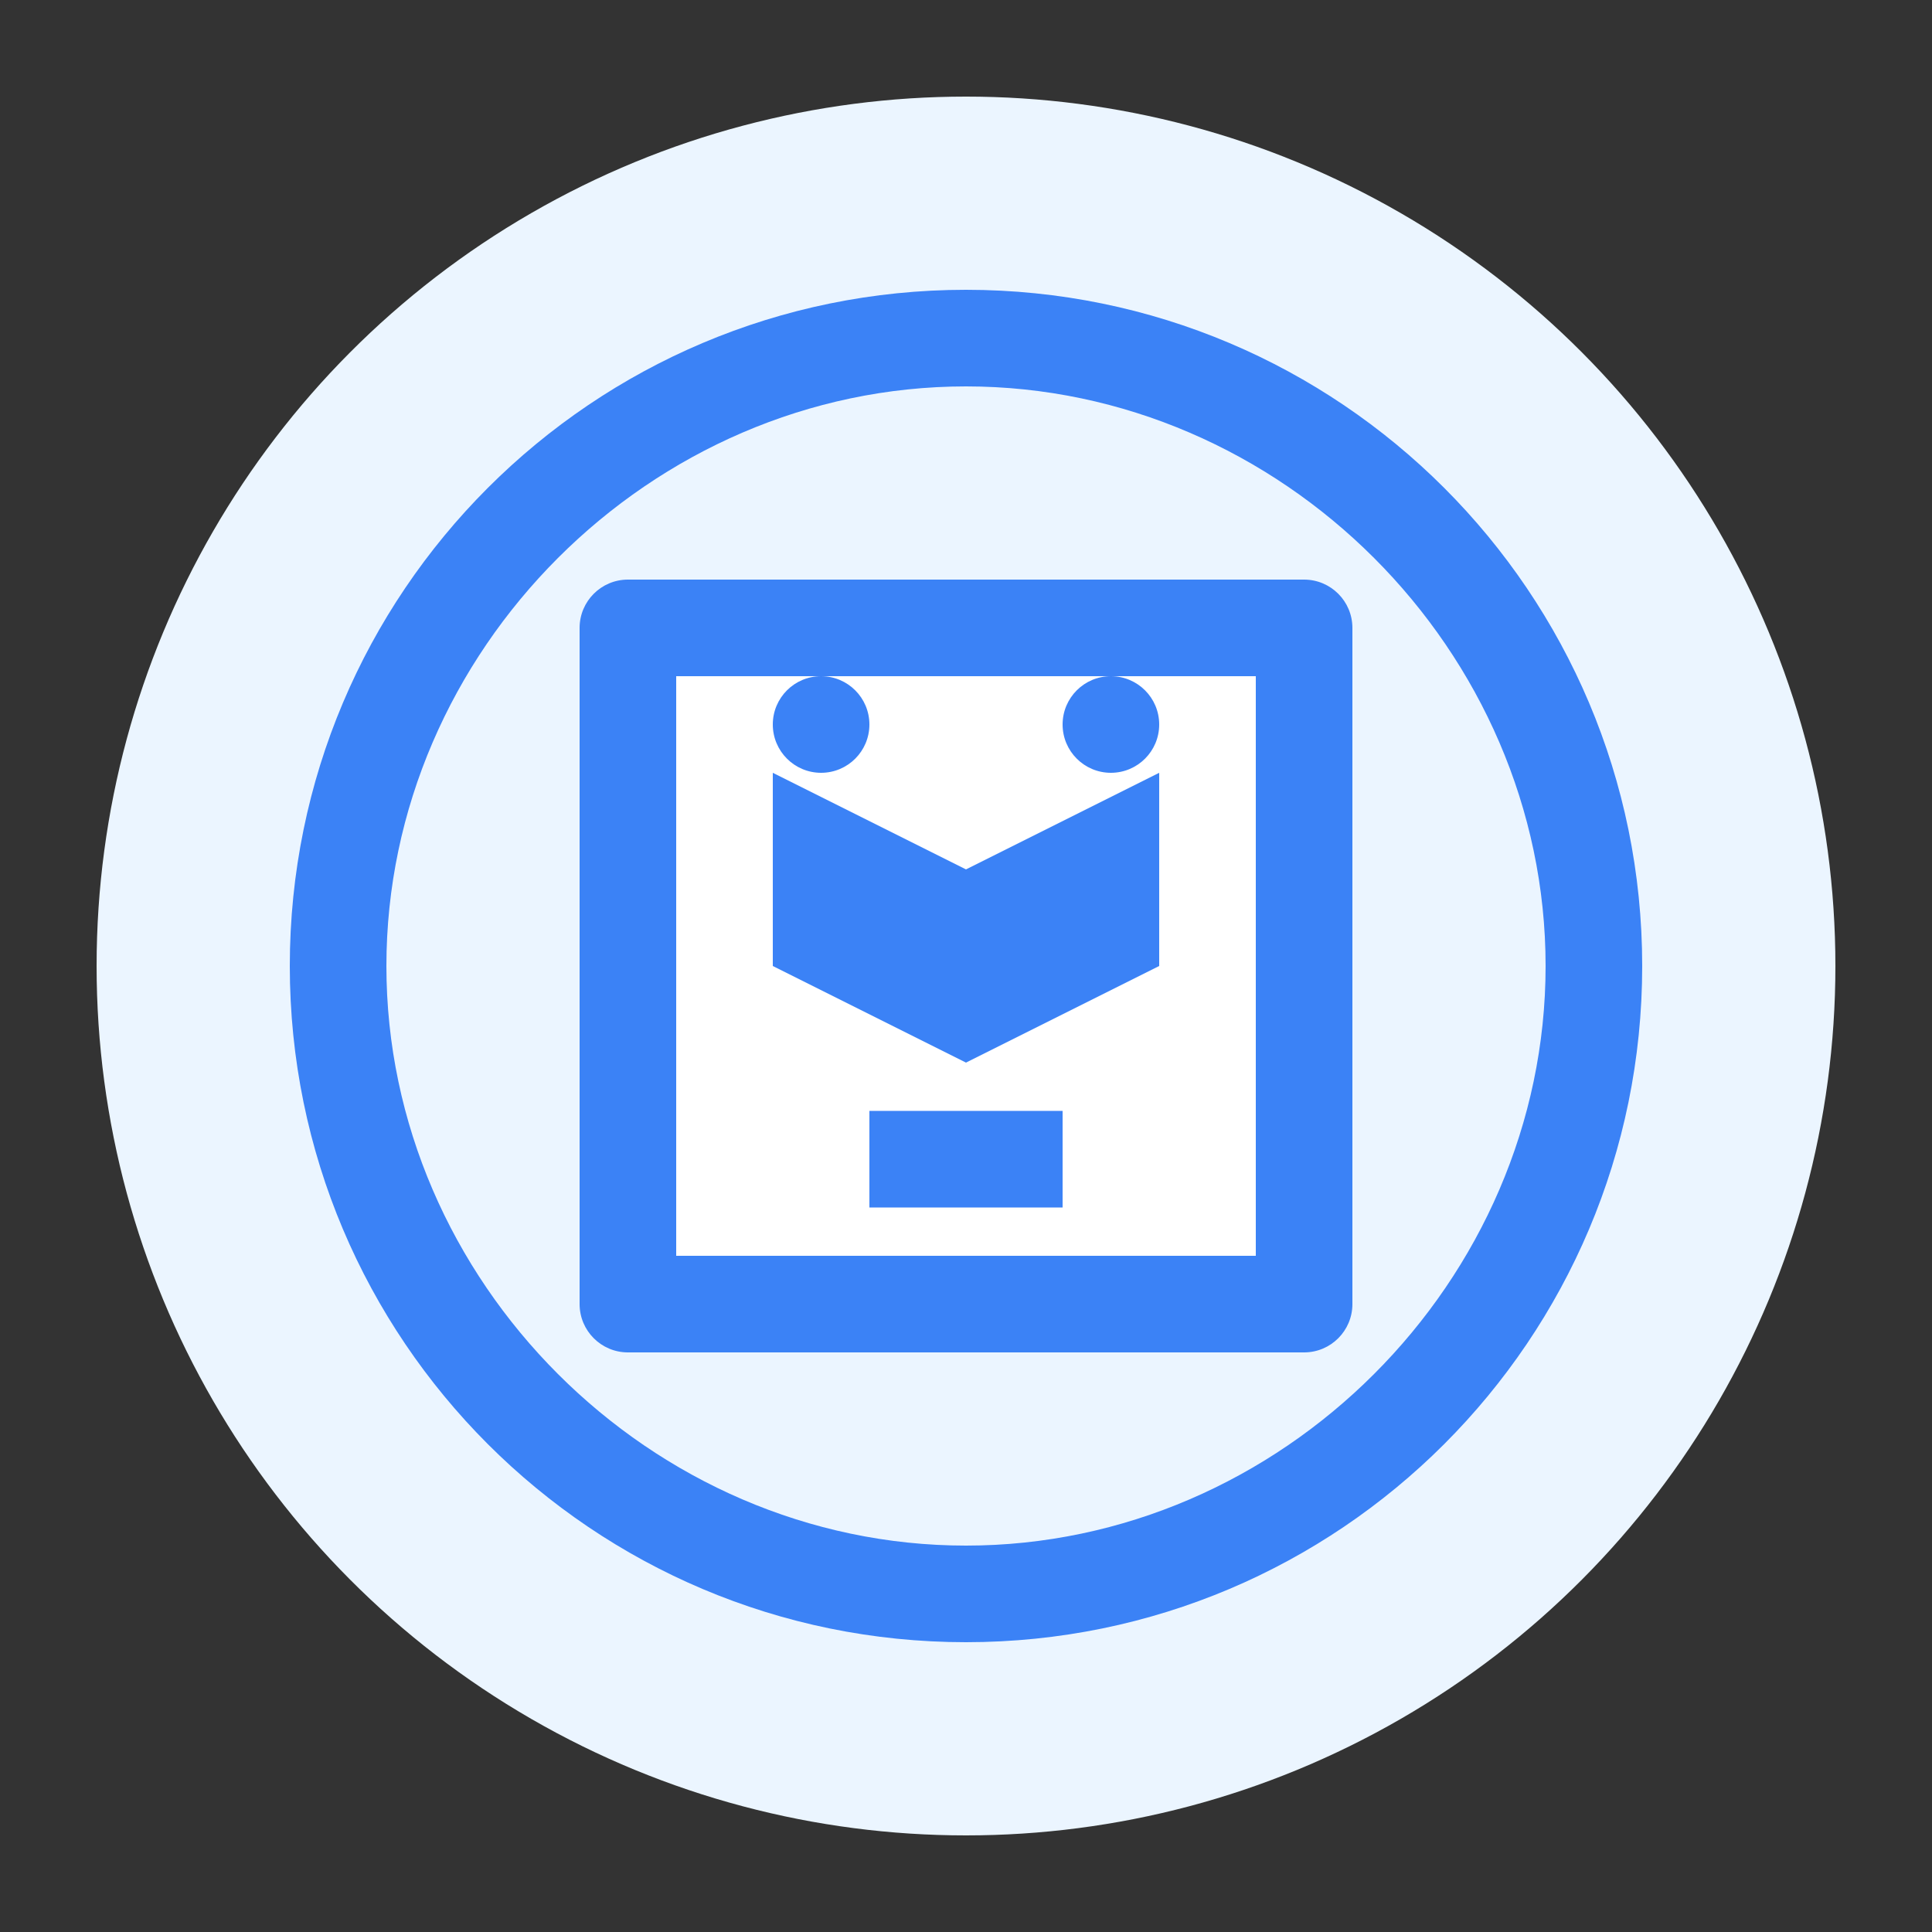 <svg xmlns="http://www.w3.org/2000/svg" viewBox="0 0 200 200" fill="none">
  <rect x="0" y="0" width="200" height="200" fill="#333333" stroke="none"/>
  <circle cx="100" cy="100" r="90" fill="#EBF5FF"/>
  <path d="M100 30C61.34 30 30 61.34 30 100C30 138.66 61.34 170 100 170C138.66 170 170 138.66 170 100C170 61.34 138.66 30 100 30ZM100 160C67.36 160 40 132.64 40 100C40 67.36 67.36 40 100 40C132.64 40 160 67.36 160 100C160 132.64 132.64 160 100 160Z" fill="#3B82F6"/>
  <path d="M65 60H135C137.76 60 140 62.24 140 65V135C140 137.76 137.76 140 135 140H65C62.24 140 60 137.76 60 135V65C60 62.24 62.24 60 65 60Z" fill="#3B82F6"/>
  <path d="M70 70H130V130H70V70Z" fill="white"/>
  <path d="M100 90L80 80V100L100 110L120 100V80L100 90Z" fill="#3B82F6"/>
  <path d="M90 115H110V125H90V115Z" fill="#3B82F6"/>
  <circle cx="85" cy="75" r="5" fill="#3B82F6"/>
  <circle cx="115" cy="75" r="5" fill="#3B82F6"/>
</svg> 